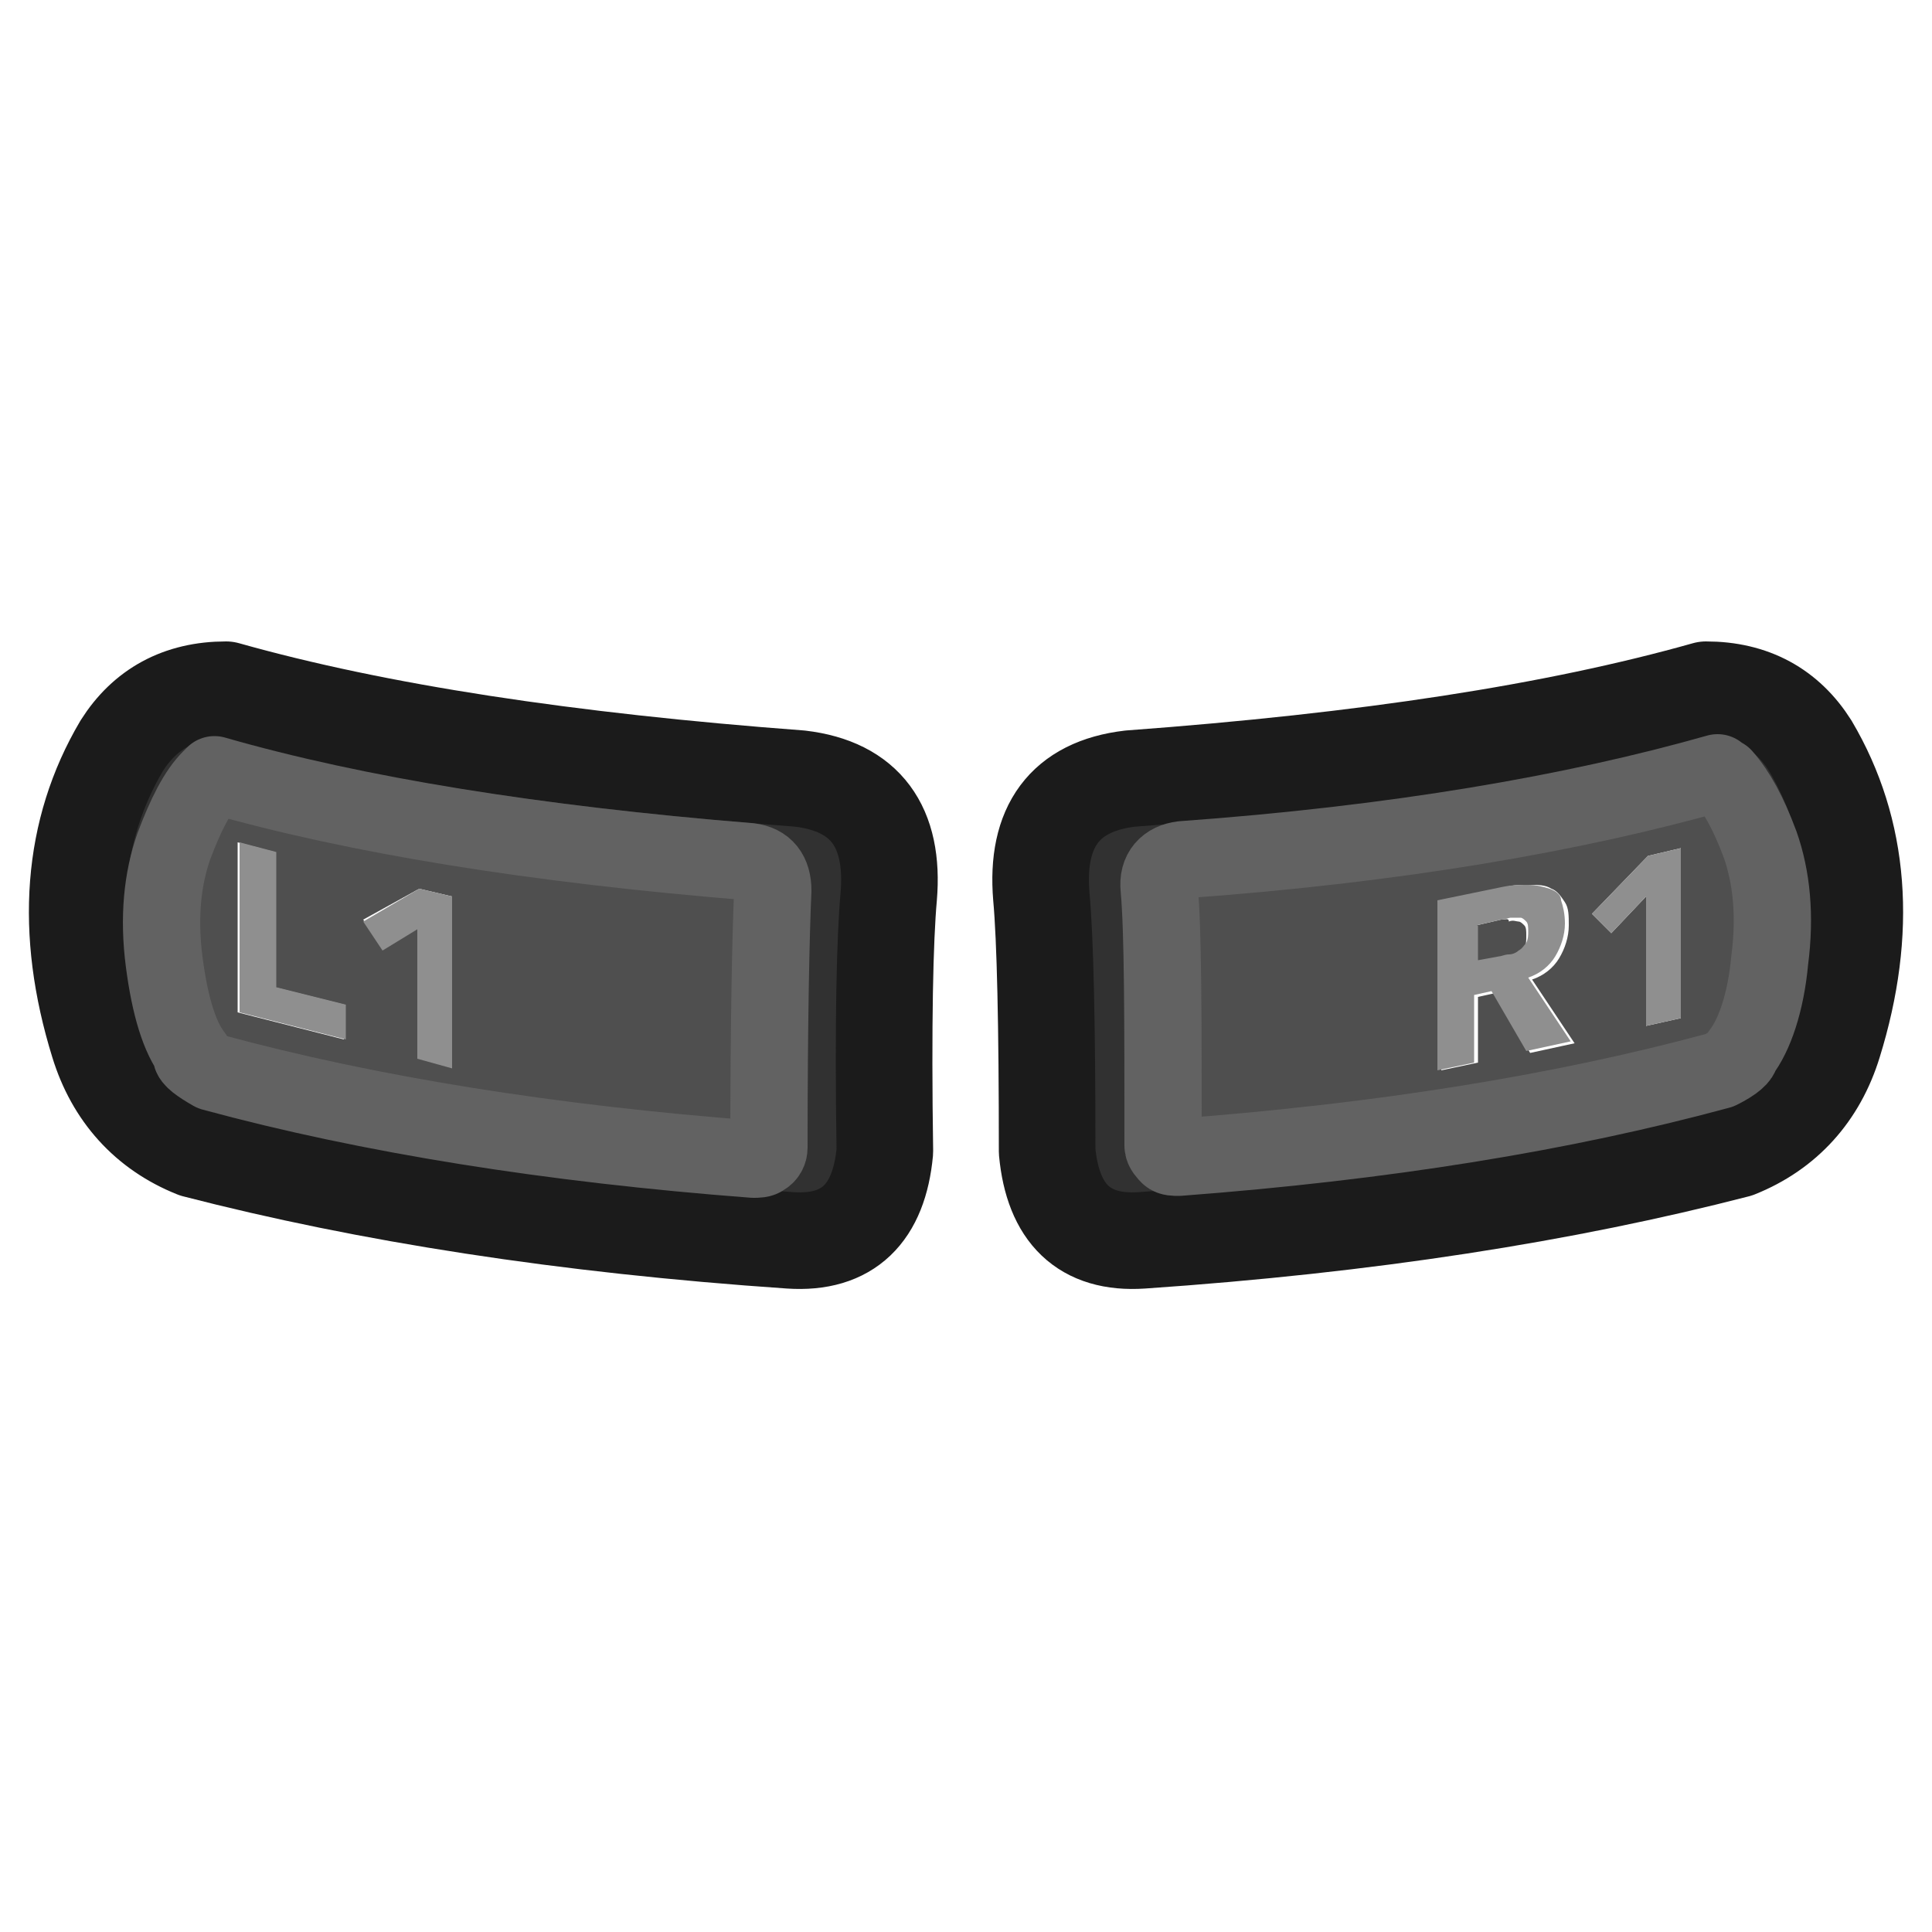 <?xml version="1.0" encoding="utf-8"?>
<!-- Generator: Adobe Illustrator 24.1.2, SVG Export Plug-In . SVG Version: 6.00 Build 0)  -->
<svg version="1.1" id="Layer_1" xmlns="http://www.w3.org/2000/svg" xmlns:xlink="http://www.w3.org/1999/xlink" x="0px" y="0px"
	 viewBox="0 0 100 100" style="enable-background:new 0 0 100 100;" xml:space="preserve">
<style type="text/css">
	.st0{fill:#313131;}
	.st1{fill:#4F4F4F;}
	.st2{fill:#8F8F8F;}
	.st3{fill:none;stroke:#1B1B1B;stroke-width:5;stroke-linecap:round;stroke-linejoin:round;}
	.st4{fill:none;stroke:#626262;stroke-width:4;stroke-linecap:round;stroke-linejoin:round;}
</style>
<g transform="matrix( 1, 0, 0, 1, 0,0) ">
	<g>
		<g id="Layer1_0_FILL">
			<path class="st0" d="M46,46.4c0.3-3.6-1.2-5.7-4.6-6.1c-12-0.9-21.9-2.4-29.7-4.6c-2.4,0-4.2,1-5.4,2.9c-2.6,4.4-3,9.6-1.2,15.4
				c0.8,2.6,2.5,4.5,5,5.5c8.9,2.3,19.1,3.9,30.8,4.7c3,0.2,4.6-1.4,4.9-4.6C45.7,53,45.8,48.6,46,46.4 M38.8,44.6
				c0.8,0.1,1.3,0.6,1.2,1.5v0c-0.2,2.2-0.2,6.7-0.2,13.3c0,0.2-0.2,0.4-0.3,0.5C39.4,60,39.2,60,39,60l0,0
				c-10.5-0.8-19.9-2.3-28-4.5c-0.7-0.4-1.1-0.7-1.1-0.9c-0.7-0.9-1.3-2.6-1.5-4.8c-0.3-2.3-0.1-4.3,0.5-6c0.6-1.6,1.2-2.7,1.9-3.5
				c0.1-0.2,0.2-0.2,0.2-0.2C18.4,42.2,27.7,43.7,38.8,44.6 M11.1,55.5c-0.8-0.4-1.2-0.7-1.2-0.9C9.9,54.7,10.3,55.1,11.1,55.5
				c8,2.2,17.3,3.7,27.9,4.5l0,0c0.2,0,0.4,0,0.5-0.1C28.8,59,19.4,57.6,11.1,55.5z"/>
			<path class="st1" d="M40.1,46c0-0.9-0.4-1.4-1.2-1.5c-11.1-0.9-20.4-2.4-27.7-4.5c0,0-0.1,0.1-0.2,0.2c-0.7,0.7-1.3,1.9-1.9,3.5
				c-0.6,1.7-0.8,3.7-0.5,6c0.3,2.3,0.8,3.9,1.5,4.8c0,0.2,0.4,0.5,1.2,0.9c8.3,2.1,17.7,3.6,28.4,4.4c0.2-0.1,0.3-0.3,0.3-0.5
				C39.8,52.7,39.9,48.3,40.1,46L40.1,46 M21.7,46l1.7,0.4v8.8l-1.8-0.5V48l-1.8,1.1l-1-1.5L21.7,46 M12.3,43.6l1.9,0.5v7l3.6,0.9
				v1.8l-5.5-1.4V43.6z"/>
			<path class="st2" d="M14.3,44.1l-1.9-0.5v8.8l5.5,1.4V52l-3.6-0.9V44.1 M23.4,46.4L21.7,46l-2.9,1.7l1,1.5l1.8-1.1v6.7l1.8,0.5
				V46.4z"/>
		</g>
	</g>
	<g>
		<path id="Layer1_0_1_STROKES" class="st3" d="M46,46.4c0.3-3.6-1.2-5.7-4.6-6.1c-12-0.9-21.9-2.4-29.7-4.6c-2.4,0-4.2,1-5.4,2.9
			c-2.6,4.4-3,9.6-1.2,15.4c0.8,2.6,2.5,4.5,5,5.5c8.9,2.3,19.1,3.9,30.8,4.7c3,0.2,4.6-1.4,4.9-4.6C45.7,53,45.8,48.6,46,46.4z"/>
	</g>
	<g>
		<path id="Layer1_0_2_STROKES" class="st4" d="M39.5,59.9c0.2-0.1,0.3-0.3,0.3-0.5c0-6.6,0.1-11.1,0.2-13.3v0
			c0-0.9-0.4-1.4-1.2-1.5c-11.1-0.9-20.4-2.4-27.7-4.5c0,0-0.1,0.1-0.2,0.2c-0.7,0.7-1.3,1.9-1.9,3.5c-0.6,1.7-0.8,3.7-0.5,6
			c0.3,2.3,0.8,3.9,1.5,4.8 M39.5,59.9C39.4,60,39.2,60,39,60l0,0c-10.5-0.8-19.9-2.3-28-4.5c-0.7-0.4-1.1-0.7-1.1-0.9"/>
	</g>
</g>
<g transform="matrix( 1, 0, 0, 1, 0,0) ">
	<g>
		<g id="Layer1_0_FILL_1_">
			<path class="st0" d="M94.9,54c1.8-5.8,1.3-10.9-1.2-15.4c-1.1-1.9-2.9-2.9-5.4-2.9c-7.8,2.2-17.7,3.7-29.7,4.6
				c-3.4,0.4-4.9,2.5-4.6,6.1c0.2,2.2,0.3,6.6,0.3,13.2c0.2,3.3,1.9,4.8,4.9,4.6c11.6-0.8,21.9-2.4,30.8-4.7
				C92.5,58.5,94.1,56.7,94.9,54 M91.1,43.7c0.6,1.7,0.8,3.7,0.5,6c-0.3,2.3-0.8,3.9-1.5,4.8c0,0.2-0.3,0.5-1.1,0.9
				c-8.1,2.2-17.4,3.7-28,4.5l0,0c-0.2,0-0.4,0-0.5-0.1c-0.2-0.1-0.3-0.3-0.3-0.5c0-6.6-0.1-11.1-0.2-13.3v0c0-0.9,0.4-1.4,1.2-1.5
				c11.1-0.9,20.4-2.4,27.7-4.5c0,0,0.1,0.1,0.2,0.2C89.8,41,90.5,42.2,91.1,43.7 M60.5,59.9C60.6,60,60.8,60,61,60l0,0
				c10.5-0.8,19.9-2.3,28-4.5c0.7-0.4,1.1-0.7,1.1-0.9c0,0.2-0.4,0.5-1.2,0.9C80.6,57.6,71.2,59,60.5,59.9z"/>
			<path class="st1" d="M91.6,49.7c0.3-2.3,0.1-4.3-0.5-6c-0.6-1.6-1.2-2.7-1.9-3.5C89,40.1,88.9,40,88.9,40
				c-7.4,2.1-16.6,3.7-27.7,4.5c-0.8,0.1-1.3,0.6-1.2,1.5v0c0.2,2.2,0.2,6.7,0.2,13.3c0,0.2,0.2,0.4,0.3,0.5
				c10.6-0.8,20.1-2.3,28.4-4.4c0.8-0.4,1.2-0.7,1.2-0.9C90.8,53.6,91.3,52,91.6,49.7 M79.2,45.8c0.4,0,0.8,0,1.1,0.2
				c0.3,0.1,0.5,0.4,0.7,0.7c0.2,0.3,0.2,0.7,0.2,1.2c0,0.6-0.2,1.2-0.5,1.7c-0.3,0.5-0.8,0.9-1.4,1.1l2.2,3.3l-2.3,0.5l-1.8-3.1
				l-0.9,0.2V55l-1.9,0.4v-8.8l3.4-0.7C78.3,45.8,78.8,45.8,79.2,45.8 M85.3,44.3l1.7-0.4v8.8l-1.8,0.4v-6.7l-1.8,1.9l-1-1
				L85.3,44.3 M77.7,47.6l-1.3,0.3v2l1.1-0.2c0.2,0,0.3-0.1,0.5-0.1c0.2-0.1,0.4-0.1,0.5-0.2c0.2-0.1,0.3-0.2,0.4-0.4
				c0.1-0.1,0.1-0.3,0.1-0.6c0-0.2,0-0.4-0.1-0.5c-0.1-0.1-0.2-0.2-0.3-0.2c-0.1,0-0.3-0.1-0.5,0C78.1,47.5,77.9,47.6,77.7,47.6z"/>
			<path class="st2" d="M87,43.9l-1.7,0.4l-2.9,3l1,1l1.8-1.9v6.7l1.8-0.4V43.9 M80.2,46c-0.3-0.1-0.7-0.2-1.1-0.2
				c-0.4,0-0.8,0-1.3,0.1l-3.4,0.7v8.8l1.9-0.4v-3.5l0.9-0.2l1.8,3.1l2.3-0.5l-2.2-3.3c0.6-0.2,1.1-0.6,1.4-1.1
				c0.3-0.5,0.5-1.1,0.5-1.7c0-0.5-0.1-0.9-0.2-1.2C80.8,46.3,80.5,46.1,80.2,46 M76.4,47.9l1.3-0.3c0.2,0,0.4-0.1,0.5-0.1
				c0.2,0,0.3,0,0.5,0c0.1,0,0.2,0.1,0.3,0.2c0.1,0.1,0.1,0.3,0.1,0.5c0,0.2,0,0.4-0.1,0.6c-0.1,0.1-0.2,0.3-0.4,0.4
				c-0.1,0.1-0.3,0.2-0.5,0.2c-0.2,0-0.4,0.1-0.5,0.1l-1.1,0.2V47.9z"/>
		</g>
	</g>
	<g>
		<path id="Layer1_0_1_STROKES_1_" class="st3" d="M88.3,35.7c2.4,0,4.2,1,5.4,2.9c2.6,4.4,3,9.6,1.2,15.4c-0.8,2.6-2.5,4.5-5,5.5
			c-8.9,2.3-19.1,3.9-30.8,4.7c-3,0.2-4.6-1.4-4.9-4.6c0-6.6-0.1-11-0.3-13.2c-0.3-3.6,1.2-5.7,4.6-6.1
			C70.7,39.4,80.5,37.9,88.3,35.7z"/>
	</g>
	<g>
		<path id="Layer1_0_2_STROKES_1_" class="st4" d="M90.1,54.5c0.7-0.9,1.3-2.6,1.5-4.8c0.3-2.3,0.1-4.3-0.5-6
			c-0.6-1.6-1.2-2.7-1.9-3.5C89,40.1,88.9,40,88.9,40c-7.4,2.1-16.6,3.7-27.7,4.5c-0.8,0.1-1.3,0.6-1.2,1.5v0
			c0.2,2.2,0.2,6.7,0.2,13.3c0,0.2,0.2,0.4,0.3,0.5 M90.1,54.5c0,0.2-0.3,0.5-1.1,0.9c-8.1,2.2-17.4,3.7-28,4.5l0,0
			c-0.2,0-0.4,0-0.5-0.1"/>
	</g>
</g>
</svg>
